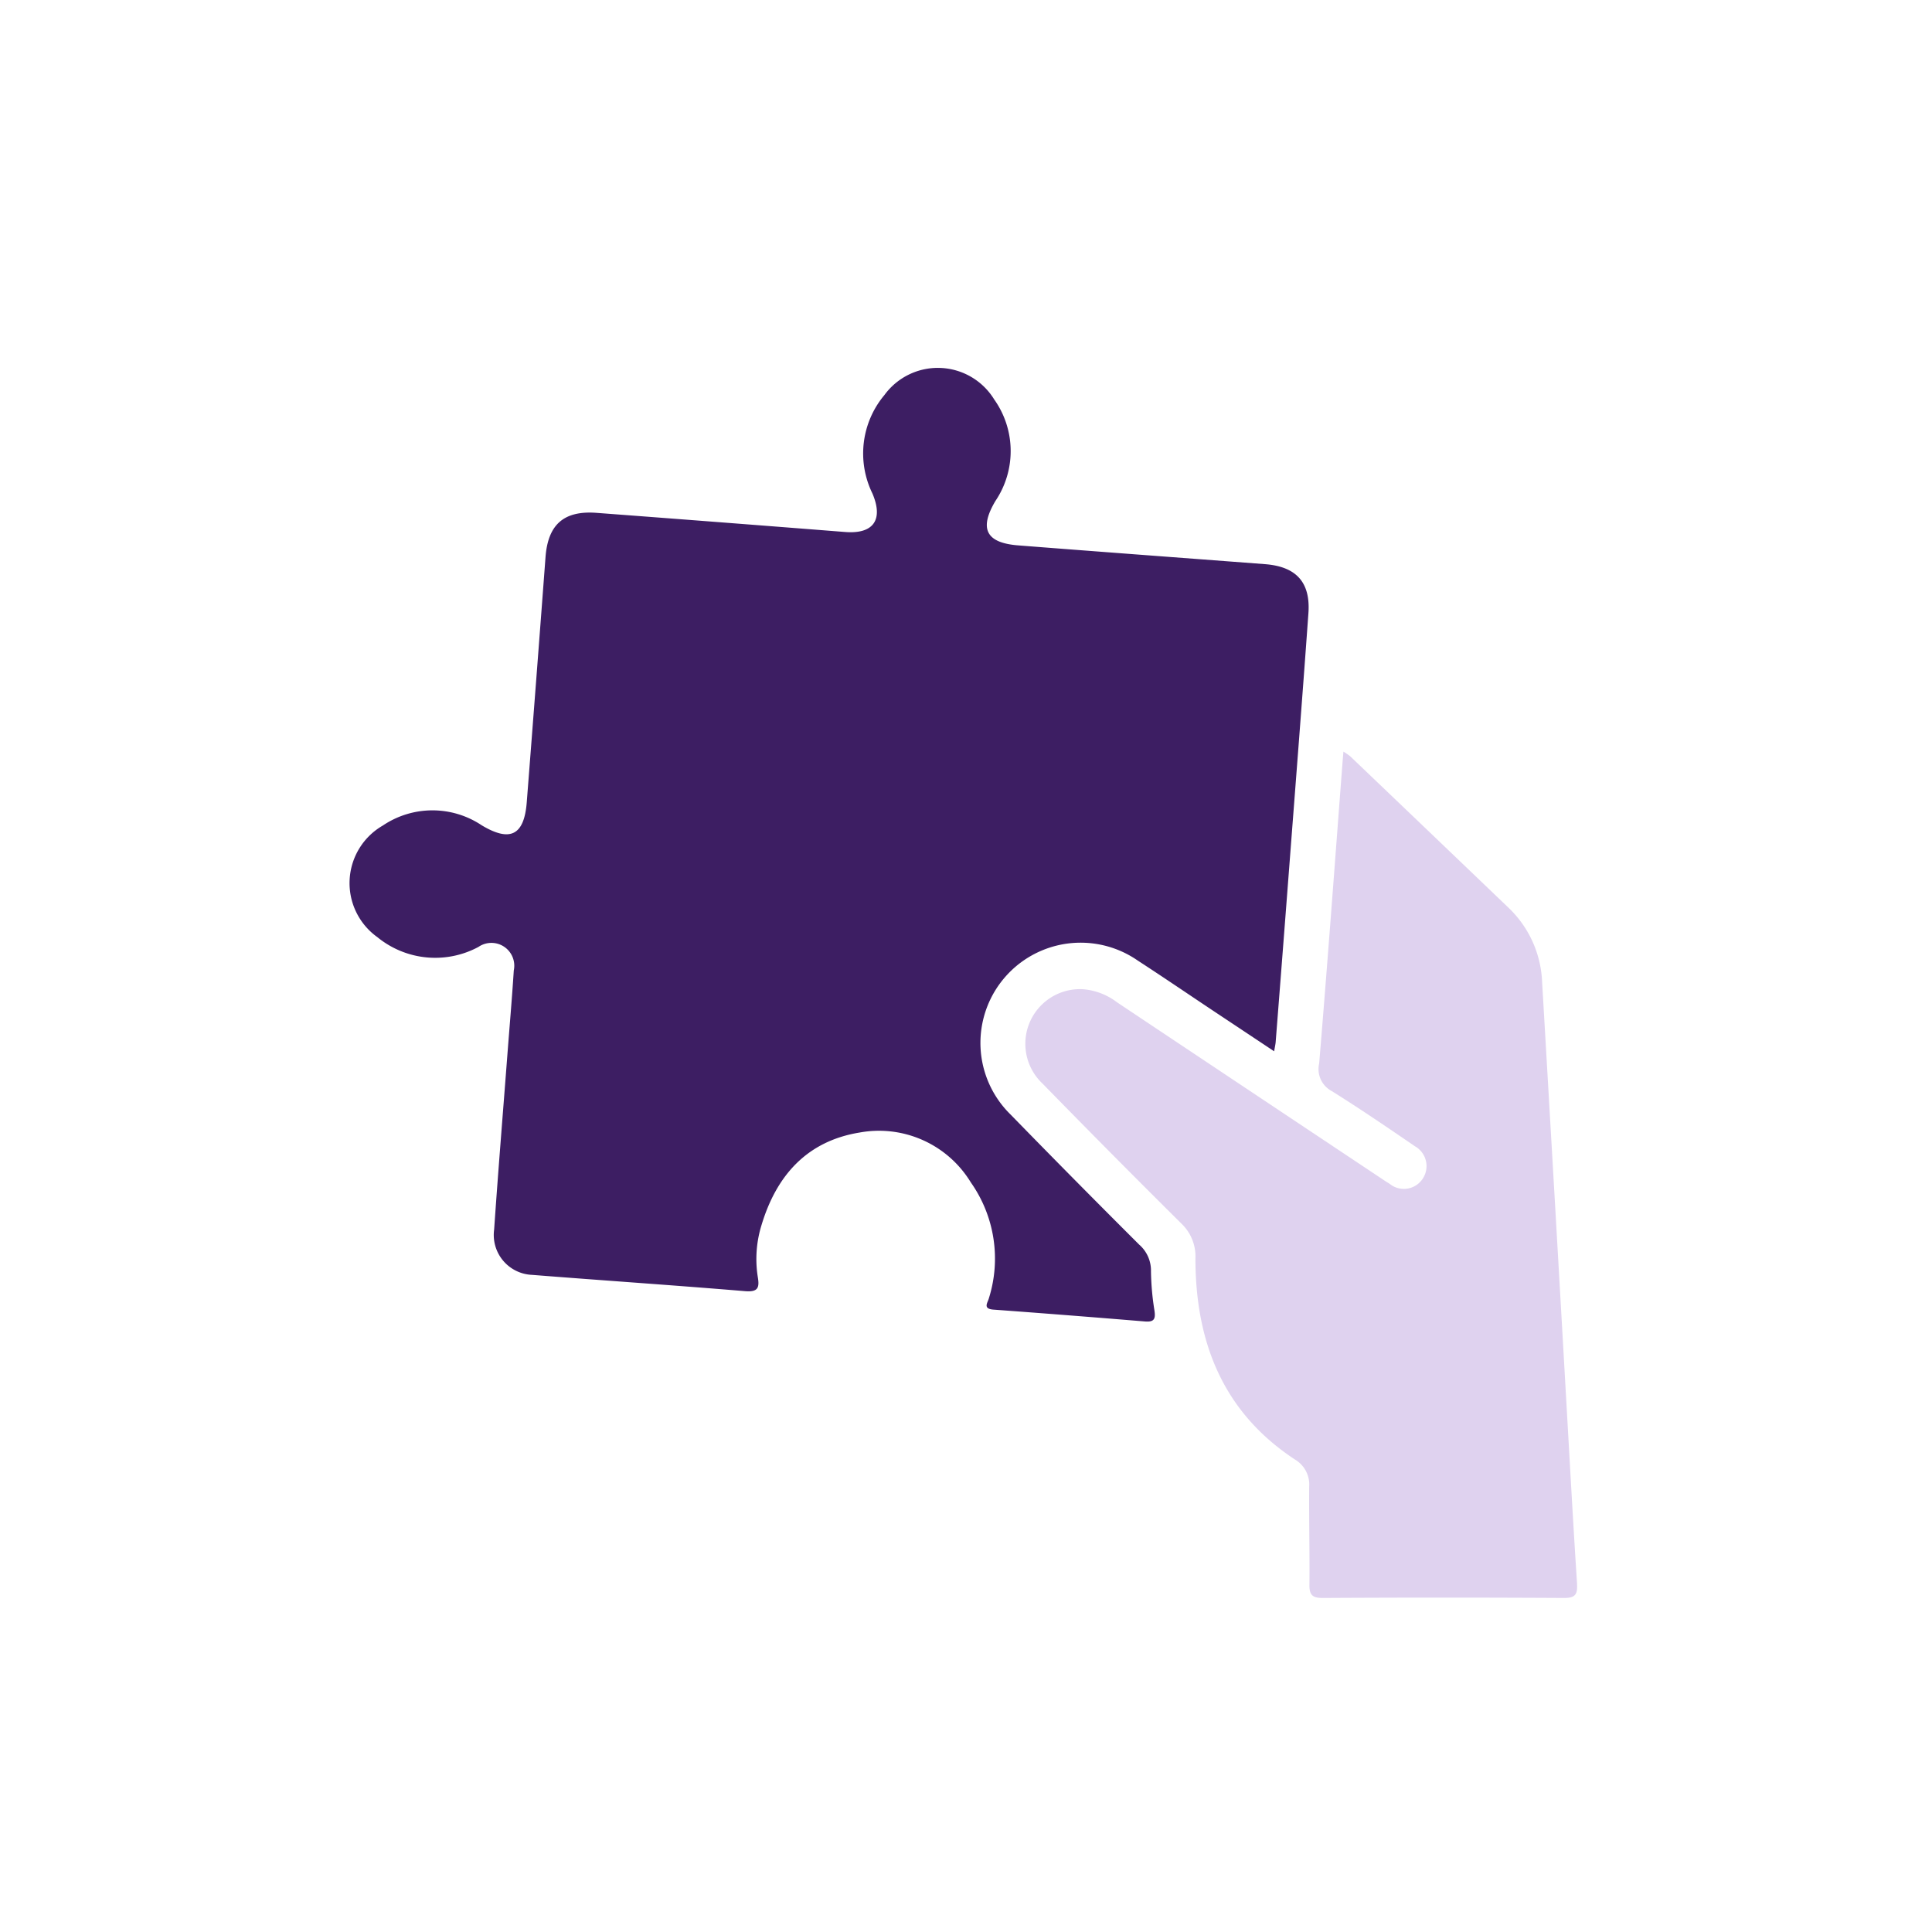 <svg xmlns="http://www.w3.org/2000/svg" xmlns:xlink="http://www.w3.org/1999/xlink" width="105" height="105" viewBox="0 0 105 105"><defs><clipPath id="clip-path"><rect id="Rectangle_111" data-name="Rectangle 111" width="66.712" height="66.846" fill="none"></rect></clipPath></defs><g id="Group_221" data-name="Group 221" transform="translate(1813 -1945)"><g id="Rectangle_119" data-name="Rectangle 119" transform="translate(-1813 1945)" fill="#fff" stroke="#707070" stroke-width="1" opacity="0"><rect width="105" height="105" stroke="none"></rect><rect x="0.5" y="0.5" width="104" height="104" fill="none"></rect></g><g id="Group_204" data-name="Group 204" transform="translate(-1794 1965)"><g id="Group_194" data-name="Group 194" clip-path="url(#clip-path)"><path id="Path_359" data-name="Path 359" d="M43.746,51.256c.062.437-.037.6-.508.565q-4.122-.342-8.245-.645c-.593-.044-.318-.367-.25-.615a7.185,7.185,0,0,0-.982-6.3,5.84,5.84,0,0,0-6.045-2.709c-2.862.467-4.519,2.339-5.328,5.026a6.234,6.234,0,0,0-.206,2.811c.1.583.03.844-.689.784-3.857-.322-7.72-.581-11.579-.886a2.17,2.17,0,0,1-2.059-2.461c.218-3.167.478-6.331.72-9.5.117-1.526.25-3.053.348-4.581a1.242,1.242,0,0,0-1.918-1.282,4.964,4.964,0,0,1-5.5-.533,3.609,3.609,0,0,1,.3-6.062,4.818,4.818,0,0,1,5.37-.017c1.543.927,2.312.56,2.453-1.25q.52-6.662,1.02-13.326c.134-1.771,1-2.54,2.791-2.4q6.748.508,13.494,1.039c1.536.121,2.093-.663,1.478-2.1a4.942,4.942,0,0,1,.655-5.343,3.593,3.593,0,0,1,5.966.238A4.849,4.849,0,0,1,35.1,7.227c-.893,1.5-.521,2.277,1.233,2.414,4.47.35,8.94.679,13.41,1.02,1.7.129,2.486.982,2.367,2.662-.335,4.693-.705,9.386-1.064,14.077q-.354,4.622-.717,9.245c-.012.131-.044.26-.082.491-1.193-.794-2.322-1.543-3.451-2.294-1.32-.88-2.632-1.774-3.962-2.637a5.446,5.446,0,0,0-6.911,8.369q3.471,3.561,6.992,7.072a1.865,1.865,0,0,1,.638,1.451,14.632,14.632,0,0,0,.194,2.158" transform="translate(0 -0.001)" fill="#3d1e63"></path><path id="Path_360" data-name="Path 360" d="M249.163,169.622c.037.566-.08.779-.7.776q-6.559-.038-13.119,0c-.546,0-.727-.154-.722-.7.017-1.783-.027-3.565-.013-5.348a1.584,1.584,0,0,0-.761-1.468c-3.939-2.584-5.418-6.405-5.422-10.931a2.466,2.466,0,0,0-.776-1.913q-3.795-3.767-7.531-7.593a2.97,2.97,0,0,1,2.212-5.13,3.518,3.518,0,0,1,1.84.714q7.085,4.727,14.174,9.446c.209.139.415.283.63.41a1.224,1.224,0,0,0,1.821-.3,1.237,1.237,0,0,0-.442-1.737c-1.493-1.022-2.989-2.042-4.522-3a1.348,1.348,0,0,1-.682-1.493c.454-5.438.851-10.88,1.267-16.322.012-.164.027-.327.052-.632a3.663,3.663,0,0,1,.365.25q4.32,4.127,8.634,8.26a5.9,5.9,0,0,1,1.8,4.026q.7,11.925,1.376,23.853c.169,2.947.33,5.894.523,8.84" transform="translate(-182.457 -103.552)" fill="#dfd2ef"></path></g></g></g></svg>